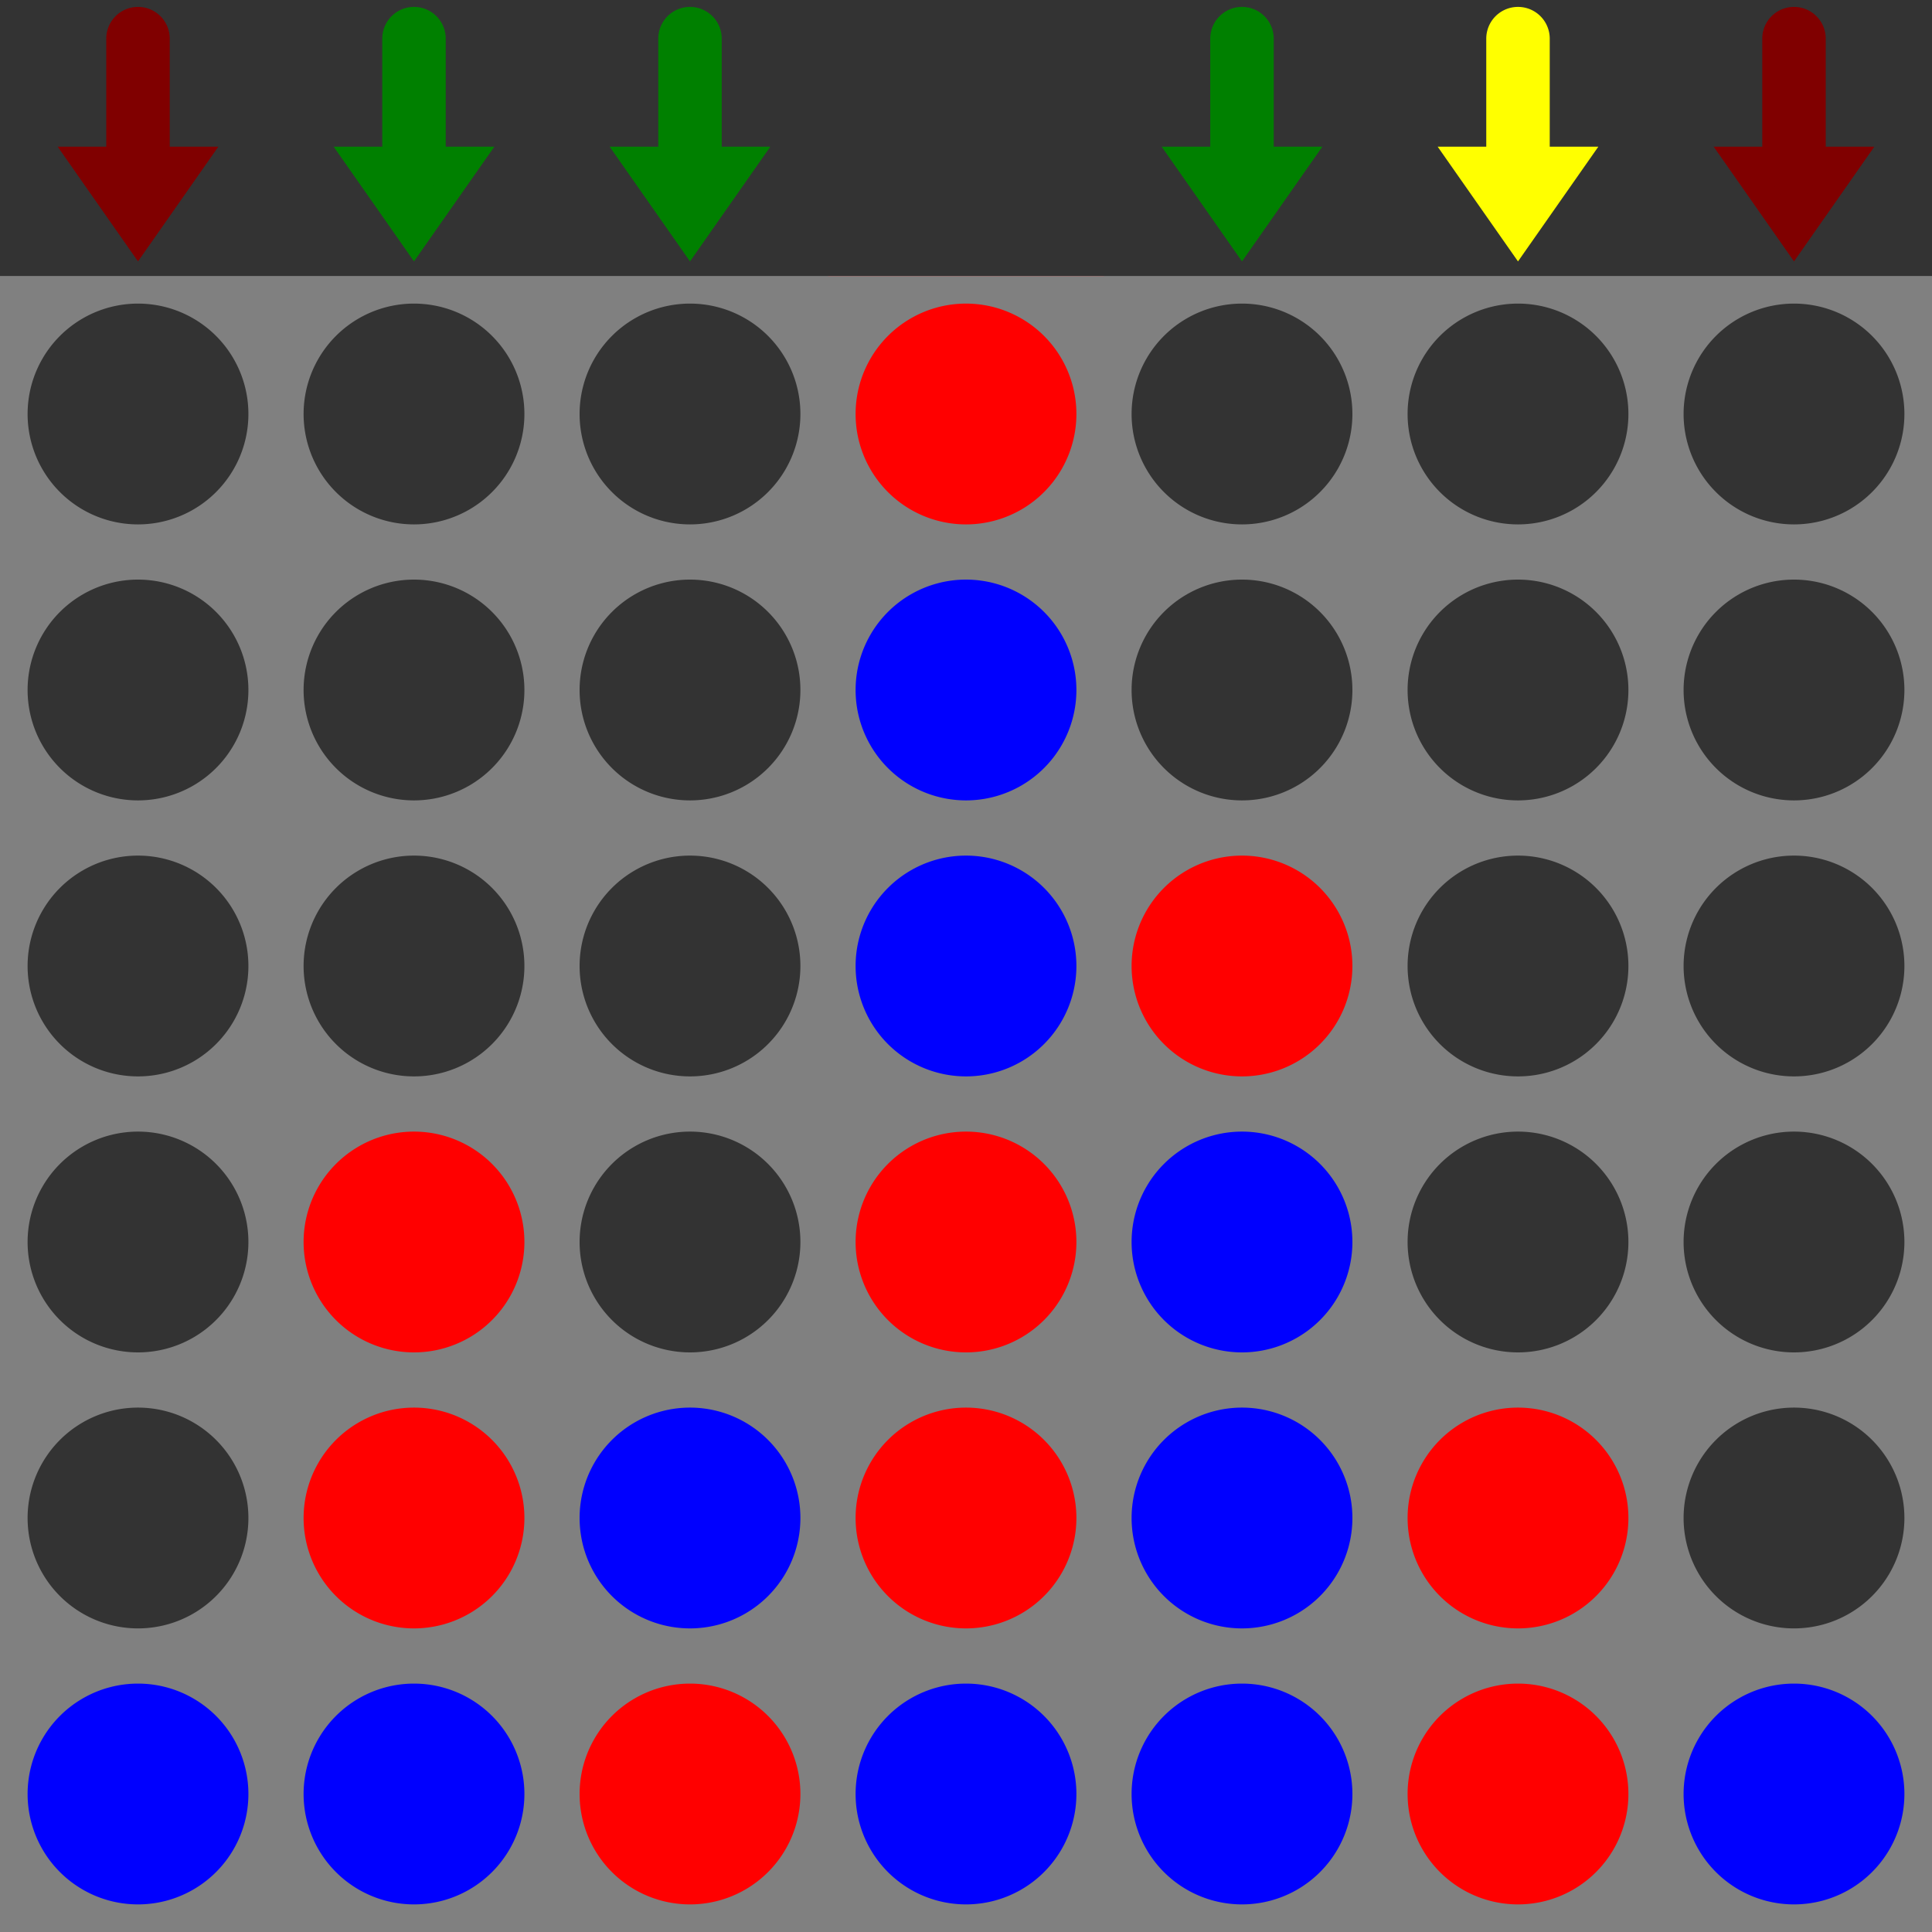 <?xml version="1.0" encoding="utf-8"?>
<svg version="1.1" id="ForegroundSVG" xmlns="http://www.w3.org/2000/svg" viewBox="0 0 70 70">
    <rect x="0" y="0" width="70" height="70" fill="#333333" stroke="none"/>
    <defs>
        <path id="z" d="M0,0h70v10.1h-70zM1,5a4,4 0 1,0 8,0 a4,4 0 1,0 -8,0M11,5 a 4,4 0 1,0 8,0 a 4,4 0 1,0 -8,0M21,5 a 4,4 0 1,0 8,0 a 4,4 0 1,0 -8,0M31,5 a 4,4 0 1,0 8,0 a 4,4 0 1,0 -8,0M41,5 a 4,4 0 1,0 8,0 a 4,4 0 1,0 -8,0M51,5 a 4,4 0 1,0 8,0 a 4,4 0 1,0 -8,0M61,5 a 4,4 0 1,0 8,0 a 4,4 0 1,0 -8,0" fill="gray" fill-rule="evenodd"/>
    </defs>
    <path fill="blue" d="M0,70v-10h20v-10h10v-30h10v20h10v20h20v10z"/>
    <path fill="red" d="M10,60v-20h10v20zM20,60h10v10h-10zM30,60v-20h10v20zM50,70v-20h10v20zM40,30h10v10h-10zM30,10h10v10h-10z"/>
    <use href="#z" x="0" y="10"/>
    <use href="#z" x="0" y="20"/>
    <use href="#z" x="0" y="30"/>
    <use href="#z" x="0" y="40"/>
    <use href="#z" x="0" y="50"/>
    <use href="#z" x="0" y="60"/>
    <path d="M14.35,1.4L14.35,5.815L13.05,5.815L15.0,8.6L16.95,5.815L15.65,5.815L15.65,1.4A 0.65 0.65 0 0 0 14.35 1.4Z" fill="#008000" stroke="#008000" /><path d="M24.35,1.4L24.35,5.815L23.05,5.815L25.0,8.6L26.95,5.815L25.65,5.815L25.65,1.4A 0.65 0.65 0 0 0 24.35 1.4Z" fill="#008000" stroke="#008000" /><path d="M44.35,1.4L44.35,5.815L43.05,5.815L45.0,8.6L46.95,5.815L45.65,5.815L45.65,1.4A 0.65 0.65 0 0 0 44.35 1.4Z" fill="#008000" stroke="#008000" /><path d="M54.35,1.4L54.35,5.815L53.05,5.815L55.0,8.6L56.95,5.815L55.65,5.815L55.65,1.4A 0.65 0.65 0 0 0 54.35 1.4Z" fill="#ffff00" stroke="#ffff00" /><path d="M4.35,1.4L4.35,5.815L3.05,5.815L5.0,8.6L6.95,5.815L5.65,5.815L5.65,1.4A 0.65 0.65 0 0 0 4.35 1.4Z" fill="#800000" stroke="#800000" /><path d="M64.35,1.4L64.35,5.815L63.05,5.815L65.0,8.6L66.95,5.815L65.65,5.815L65.65,1.4A 0.65 0.65 0 0 0 64.35 1.4Z" fill="#800000" stroke="#800000" />
</svg>